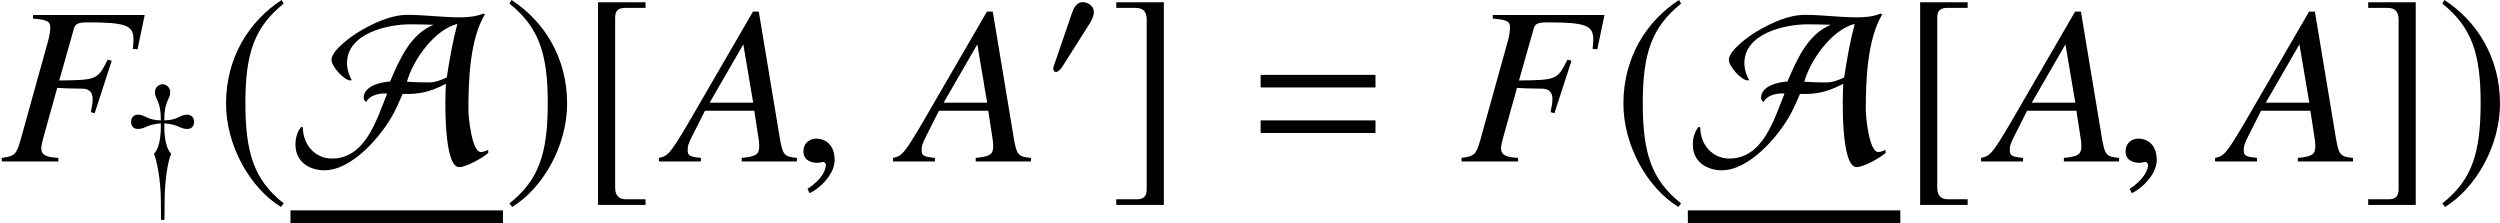 <?xml version='1.0' encoding='UTF-8'?>
<!-- This file was generated by dvisvgm 2.1.3 -->
<svg height='9.831pt' version='1.1' viewBox='77 55.648 110.192 9.831' width='110.192pt' xmlns='http://www.w3.org/2000/svg' xmlns:xlink='http://www.w3.org/1999/xlink'>
<defs>
<use id='g16-65' transform='scale(1.37)' xlink:href='#g13-65'/>
<use id='g16-185' transform='scale(1.37)' xlink:href='#g13-185'/>
<use id='g16-186' transform='scale(1.37)' xlink:href='#g13-186'/>
<use id='g16-187' transform='scale(1.37)' xlink:href='#g13-187'/>
<use id='g16-188' transform='scale(1.37)' xlink:href='#g13-188'/>
<path d='M5.676 -3.263V-3.817H0.613V-3.263H5.676ZM5.676 -1.256V-1.81H0.613V-1.256H5.676Z' id='g6-61'/>
<path d='M5.577 -0.158C5.013 -0.208 4.954 -0.287 4.826 -1.009L3.896 -6.605H3.639L0.771 -1.661C-0.01 -0.346 -0.109 -0.237 -0.504 -0.158V0H1.345V-0.158C0.841 -0.208 0.761 -0.257 0.761 -0.504C0.761 -0.692 0.791 -0.781 0.959 -1.117L1.523 -2.235H3.698L3.896 -0.939C3.906 -0.85 3.916 -0.761 3.916 -0.682C3.916 -0.307 3.777 -0.218 3.144 -0.158V0H5.577V-0.158ZM1.73 -2.591L3.214 -5.162L3.649 -2.591H1.73Z' id='g21-65'/>
<path d='M6.378 -6.457H1.454V-6.299C2.096 -6.24 2.215 -6.18 2.215 -5.893C2.215 -5.745 2.175 -5.498 2.106 -5.261L0.89 -0.89C0.712 -0.297 0.643 -0.237 0.079 -0.158V0H2.571V-0.158C1.997 -0.188 1.819 -0.297 1.819 -0.593C1.819 -0.672 1.849 -0.821 1.908 -1.038L2.522 -3.243C2.887 -3.224 3.105 -3.214 3.322 -3.214C3.708 -3.214 3.777 -3.204 3.866 -3.164C4.015 -3.085 4.084 -2.957 4.084 -2.759C4.084 -2.601 4.064 -2.482 4.005 -2.175L4.173 -2.126L4.924 -4.44L4.746 -4.489C4.301 -3.599 4.272 -3.589 2.611 -3.57L3.263 -5.874C3.322 -6.071 3.461 -6.131 3.866 -6.131C5.528 -6.131 5.884 -6.002 5.884 -5.389C5.884 -5.33 5.884 -5.28 5.874 -5.152C5.864 -5.092 5.864 -5.083 5.854 -4.964L6.062 -4.944L6.378 -6.457Z' id='g21-70'/>
<path d='M2.152 -2.978C2.152 -3.232 1.891 -3.405 1.659 -3.405C1.391 -3.405 1.261 -3.145 1.188 -2.927L0.435 -0.732C0.413 -0.674 0.362 -0.543 0.362 -0.478S0.406 -0.326 0.478 -0.326C0.587 -0.326 0.71 -0.478 0.761 -0.558L1.949 -2.435C2.05 -2.587 2.152 -2.79 2.152 -2.978Z' id='g13-48'/>
<path d='M6.253 -0.275V-0.37C6.18 -0.341 6.094 -0.304 6.014 -0.304C5.724 -0.304 5.615 -1.435 5.615 -1.659C5.615 -2.587 5.659 -3.927 6.144 -4.731L6.101 -4.76C5.854 -4.659 5.594 -4.637 5.333 -4.637C4.775 -4.637 4.217 -4.717 3.659 -4.717C3.123 -4.717 2.572 -4.456 2.116 -4.188C1.869 -4.043 1.21 -3.579 1.21 -3.268C1.21 -3.065 1.609 -2.608 1.819 -2.608L1.862 -2.616C1.768 -2.782 1.71 -2.971 1.71 -3.166C1.71 -4.115 3 -4.413 3.746 -4.413C3.992 -4.413 4.246 -4.405 4.492 -4.398C3.739 -4.087 3.398 -3.275 3.094 -2.572C2.797 -2.558 2.246 -2.427 2.246 -2.05C2.246 -1.993 2.282 -1.942 2.326 -1.913C2.427 -2.116 2.703 -2.188 2.905 -2.188C2.934 -2.188 2.971 -2.188 3 -2.181C2.666 -1.362 2.311 -0.094 1.224 -0.094C0.667 -0.094 0.29 -0.558 0.29 -1.094L0.239 -1.116C0.101 -0.956 0.051 -0.739 0.051 -0.536C0.051 0 0.485 0.283 0.985 0.283C1.877 0.283 2.826 -0.826 3.21 -1.551C3.318 -1.753 3.405 -1.964 3.5 -2.174C4.043 -2.152 4.405 -2.246 4.891 -2.5C4.862 -2.065 4.811 0.181 5.318 0.181C5.55 0.181 6.079 -0.116 6.253 -0.275ZM5.26 -4.427C5.108 -3.862 5.007 -3.282 4.92 -2.703C4.739 -2.616 4.543 -2.543 4.34 -2.543C4.108 -2.543 3.869 -2.55 3.637 -2.565C3.833 -3.268 4.521 -4.239 5.26 -4.427Z' id='g13-65'/>
<path d='M3.203 -3.246C3.203 -3.471 3.036 -3.558 2.905 -3.558C2.572 -3.558 2.514 -3.318 1.891 -3.304C1.884 -4.181 2.152 -4.21 2.152 -4.557C2.152 -4.739 1.993 -4.898 1.819 -4.898C1.63 -4.898 1.478 -4.739 1.478 -4.557C1.478 -4.21 1.746 -4.181 1.739 -3.304C1.116 -3.318 1.058 -3.558 0.725 -3.558C0.594 -3.558 0.427 -3.471 0.427 -3.246C0.427 -2.992 0.594 -2.927 0.725 -2.927C1.058 -2.927 1.116 -3.13 1.739 -3.174C1.739 -2.84 1.739 -2.145 1.435 -1.833C1.558 -1.551 1.732 -0.703 1.739 0.188L1.746 1.08H1.898L1.906 0.188C1.913 -0.703 2.058 -1.551 2.195 -1.833C1.891 -2.145 1.891 -2.84 1.891 -3.174C2.514 -3.13 2.572 -2.927 2.905 -2.927C3.036 -2.927 3.203 -2.992 3.203 -3.246Z' id='g13-121'/>
<path d='M2.137 -5.195C1.087 -4.514 0.348 -3.34 0.348 -1.862C0.348 -0.514 1.116 0.848 2.116 1.464L2.203 1.348C1.246 0.594 0.971 -0.283 0.971 -1.884C0.971 -3.492 1.268 -4.326 2.203 -5.079L2.137 -5.195Z' id='g13-185'/>
<path d='M0.275 -5.195L0.21 -5.079C1.145 -4.326 1.442 -3.492 1.442 -1.884C1.442 -0.283 1.167 0.594 0.21 1.348L0.297 1.464C1.297 0.848 2.065 -0.514 2.065 -1.862C2.065 -3.34 1.326 -4.514 0.275 -5.195Z' id='g13-186'/>
<path d='M2.166 1.217H1.543C1.304 1.217 1.188 1.094 1.188 0.84V-4.623C1.188 -4.847 1.282 -4.941 1.514 -4.941H2.166V-5.123H0.638V1.398H2.166V1.217Z' id='g13-187'/>
<path d='M0.246 1.217V1.398H1.775V-5.123H0.246V-4.941H0.869C1.109 -4.941 1.224 -4.818 1.224 -4.565V0.898C1.224 1.123 1.123 1.217 0.898 1.217H0.246Z' id='g13-188'/>
<path d='M1.928 -0.059C1.928 -0.88 1.355 -1.009 1.127 -1.009C0.88 -1.009 0.554 -0.86 0.554 -0.435C0.554 -0.04 0.91 0.059 1.167 0.059C1.236 0.059 1.285 0.049 1.315 0.04C1.355 0.03 1.384 0.02 1.404 0.02C1.473 0.02 1.543 0.069 1.543 0.158C1.543 0.346 1.384 0.791 0.732 1.206L0.821 1.394C1.117 1.295 1.928 0.643 1.928 -0.059Z' id='g20-59'/>
</defs>
<g id='page1'>
<use x='77' xlink:href='#g21-70' y='62.765'/>
<use x='82.351' xlink:href='#g13-121' y='64.259'/>
<use x='86.486' xlink:href='#g16-185' y='62.765'/>
<use x='89.953' xlink:href='#g16-65' y='62.765'/>
<rect height='0.558' width='9.365' x='89.803' y='64.921'/>
<use x='99.168' xlink:href='#g16-186' y='62.765'/>
<use x='102.486' xlink:href='#g16-187' y='62.765'/>
<use x='106.549' xlink:href='#g21-65' y='62.765'/>
<use x='111.86' xlink:href='#g20-59' y='62.765'/>
<use x='116.862' xlink:href='#g21-65' y='62.765'/>
<use x='123.062' xlink:href='#g13-48' y='59.148'/>
<use x='125.866' xlink:href='#g16-188' y='62.765'/>
<use x='131.951' xlink:href='#g6-61' y='62.765'/>
<use x='141.342' xlink:href='#g21-70' y='62.765'/>
<use x='148.078' xlink:href='#g16-185' y='62.765'/>
<use x='151.545' xlink:href='#g16-65' y='62.765'/>
<rect height='0.558' width='9.365' x='151.395' y='64.921'/>
<use x='160.76' xlink:href='#g16-187' y='62.765'/>
<use x='164.824' xlink:href='#g21-65' y='62.765'/>
<use x='170.135' xlink:href='#g20-59' y='62.765'/>
<use x='175.137' xlink:href='#g21-65' y='62.765'/>
<use x='181.046' xlink:href='#g16-188' y='62.765'/>
<use x='184.363' xlink:href='#g16-186' y='62.765'/>
</g>
</svg>
